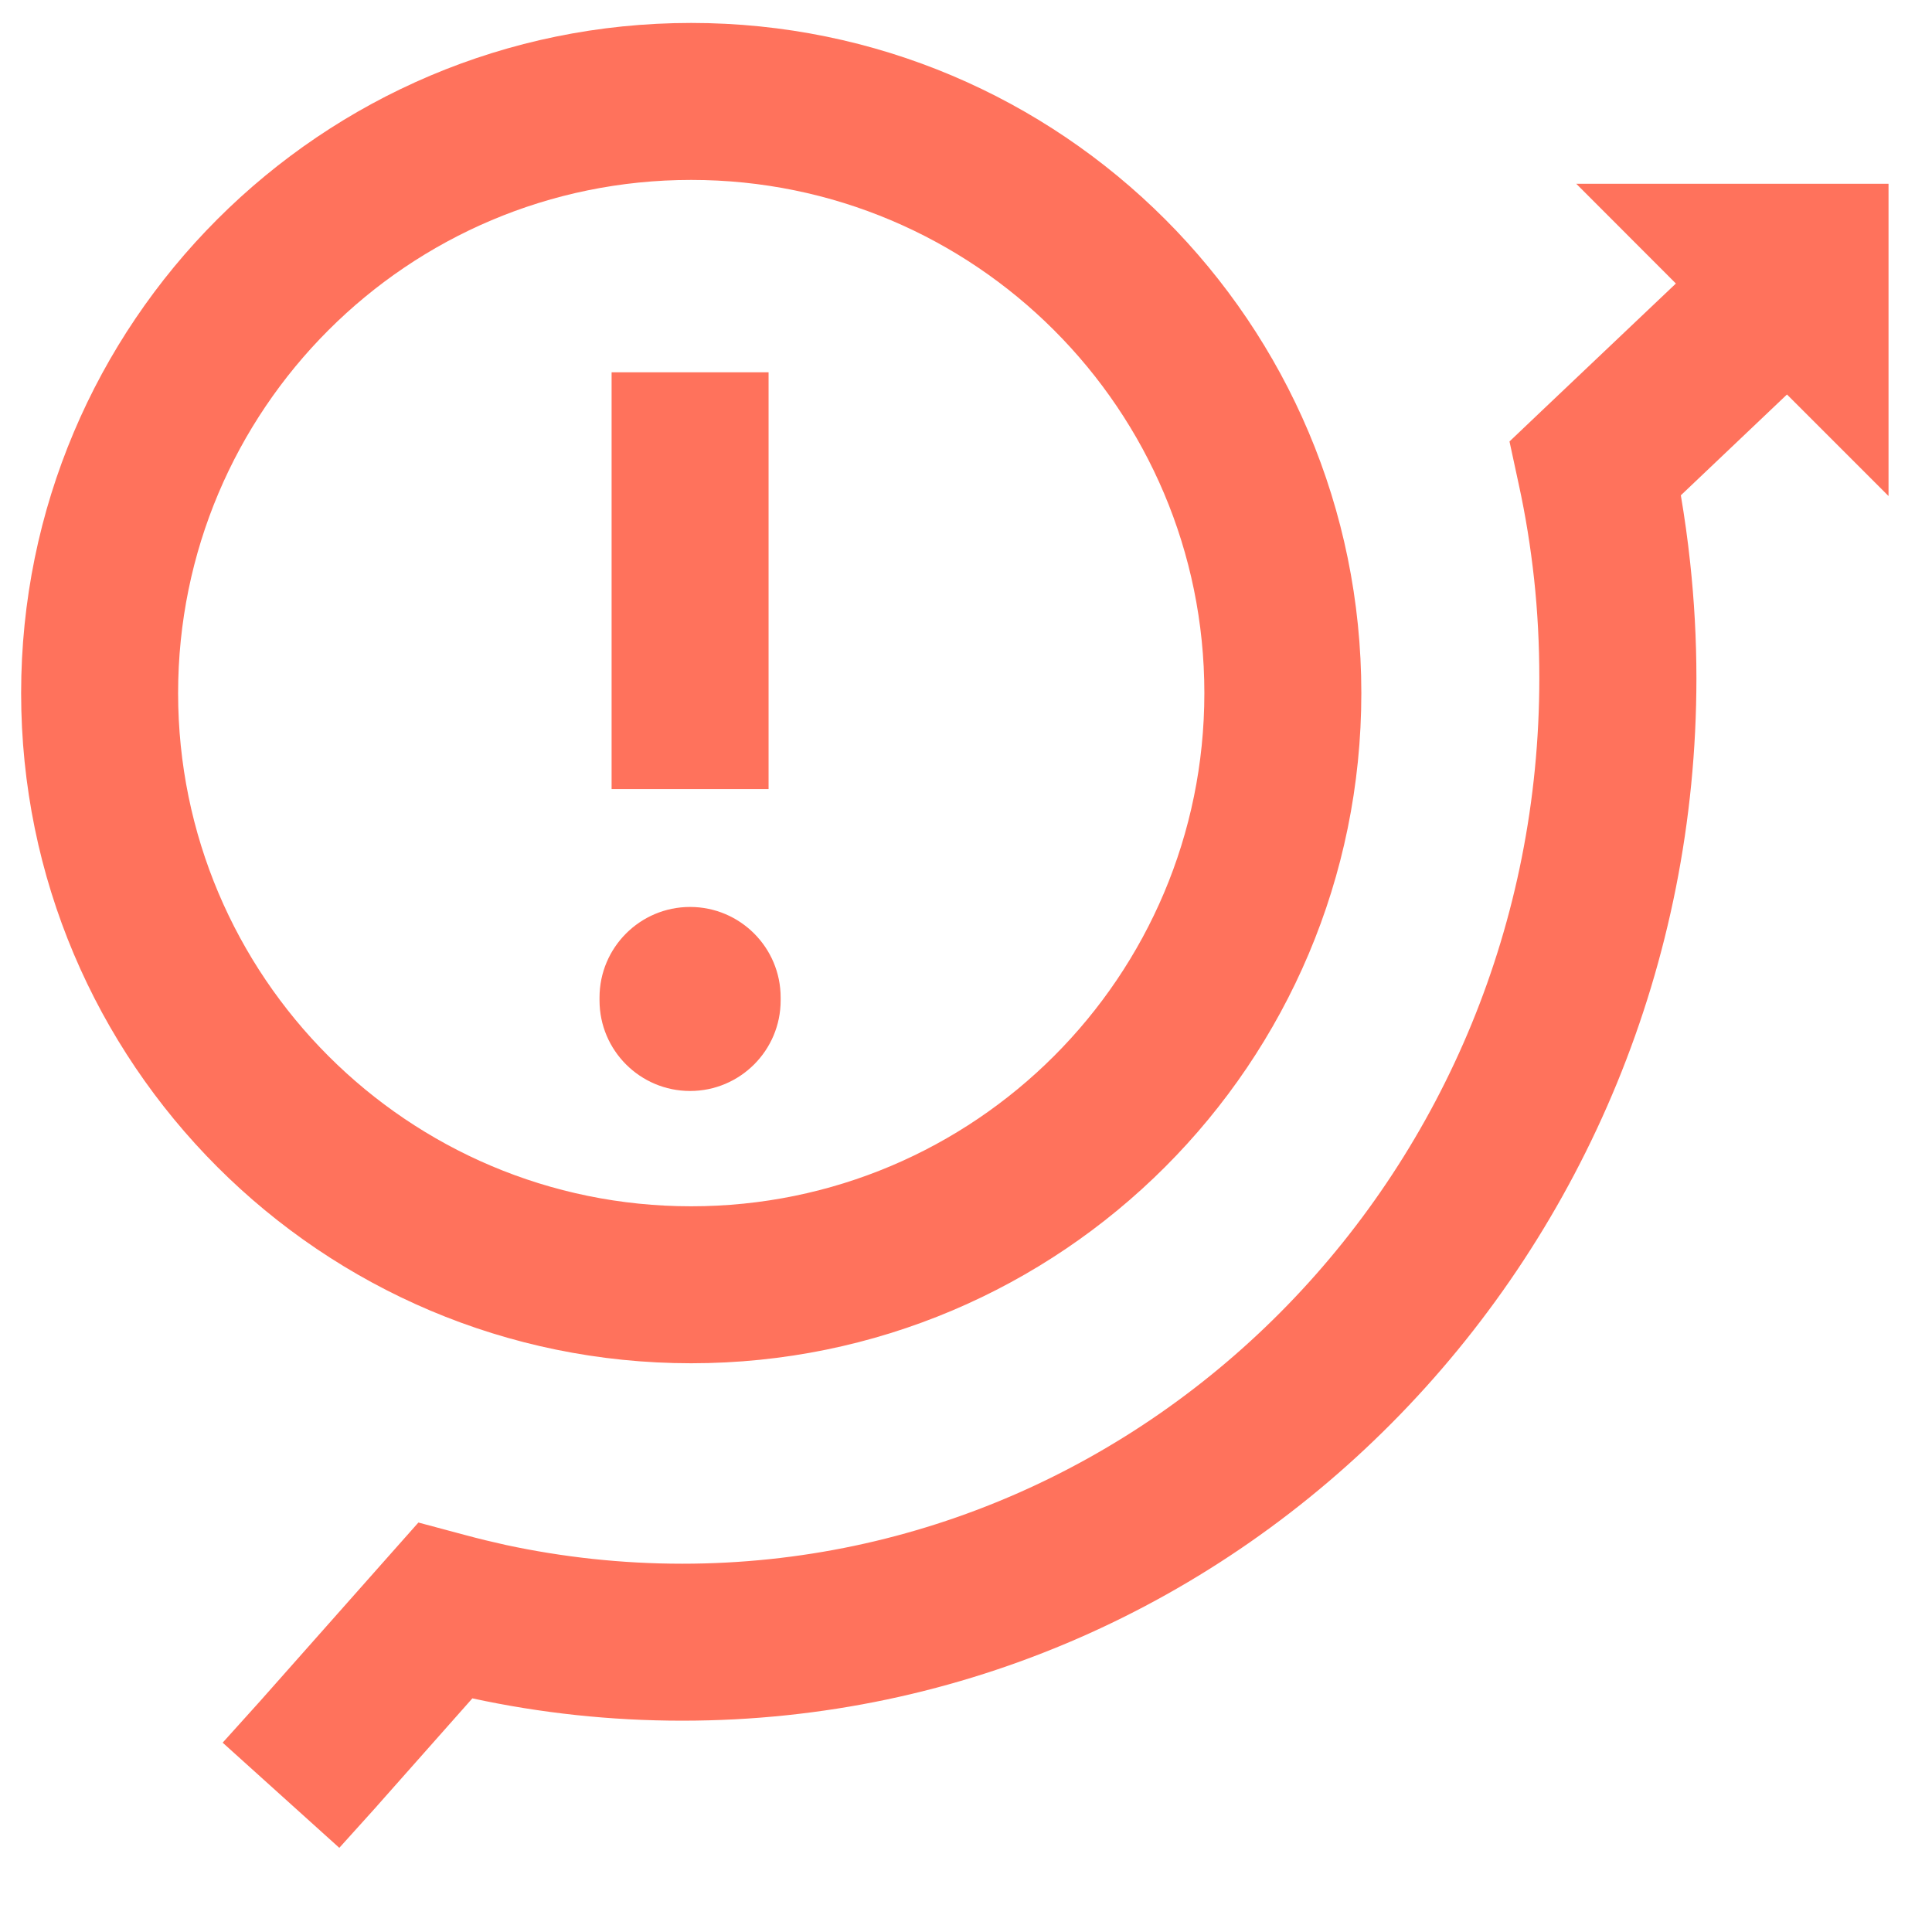<svg width="16" height="16" viewBox="0 0 16 16" fill="none" xmlns="http://www.w3.org/2000/svg">
<path fill-rule="evenodd" clip-rule="evenodd" d="M1.475 5.74C1.475 3.393 3.377 1.49 5.724 1.49C8.072 1.49 9.974 3.393 9.974 5.74C9.974 8.087 8.072 9.99 5.724 9.99C3.377 9.99 1.475 8.087 1.475 5.74ZM5.724 0.19C2.659 0.19 0.175 2.675 0.175 5.74C0.175 8.805 2.659 11.29 5.724 11.29C8.79 11.29 11.274 8.805 11.274 5.74C11.274 2.675 8.79 0.19 5.724 0.19ZM13.054 1.522H15.64V4.108L14.799 3.267L13.92 4.102C13.951 4.285 13.977 4.471 13.997 4.658C14.031 4.973 14.049 5.293 14.049 5.617C14.049 10.366 10.306 14.25 5.65 14.25C5.056 14.25 4.476 14.187 3.916 14.066L3.912 14.065L3.126 14.952L3.122 14.957L3.122 14.957L2.81 15.303L1.844 14.432L2.154 14.088L3.198 12.91L3.465 12.609L3.854 12.713C3.965 12.743 4.077 12.77 4.19 12.795C4.661 12.896 5.149 12.95 5.65 12.95C9.552 12.95 12.748 9.685 12.748 5.617C12.748 5.339 12.734 5.066 12.705 4.797C12.676 4.531 12.634 4.269 12.578 4.013L12.501 3.656L12.766 3.404L13.879 2.348L13.054 1.522ZM5.065 6.535L5.065 3.083H6.365V6.535H5.065ZM6.465 8.261C6.465 7.847 6.129 7.511 5.715 7.511C5.301 7.511 4.965 7.847 4.965 8.261V8.285C4.965 8.699 5.301 9.035 5.715 9.035C6.129 9.035 6.465 8.699 6.465 8.285V8.261Z" fill="#FF725C"/>
</svg>

